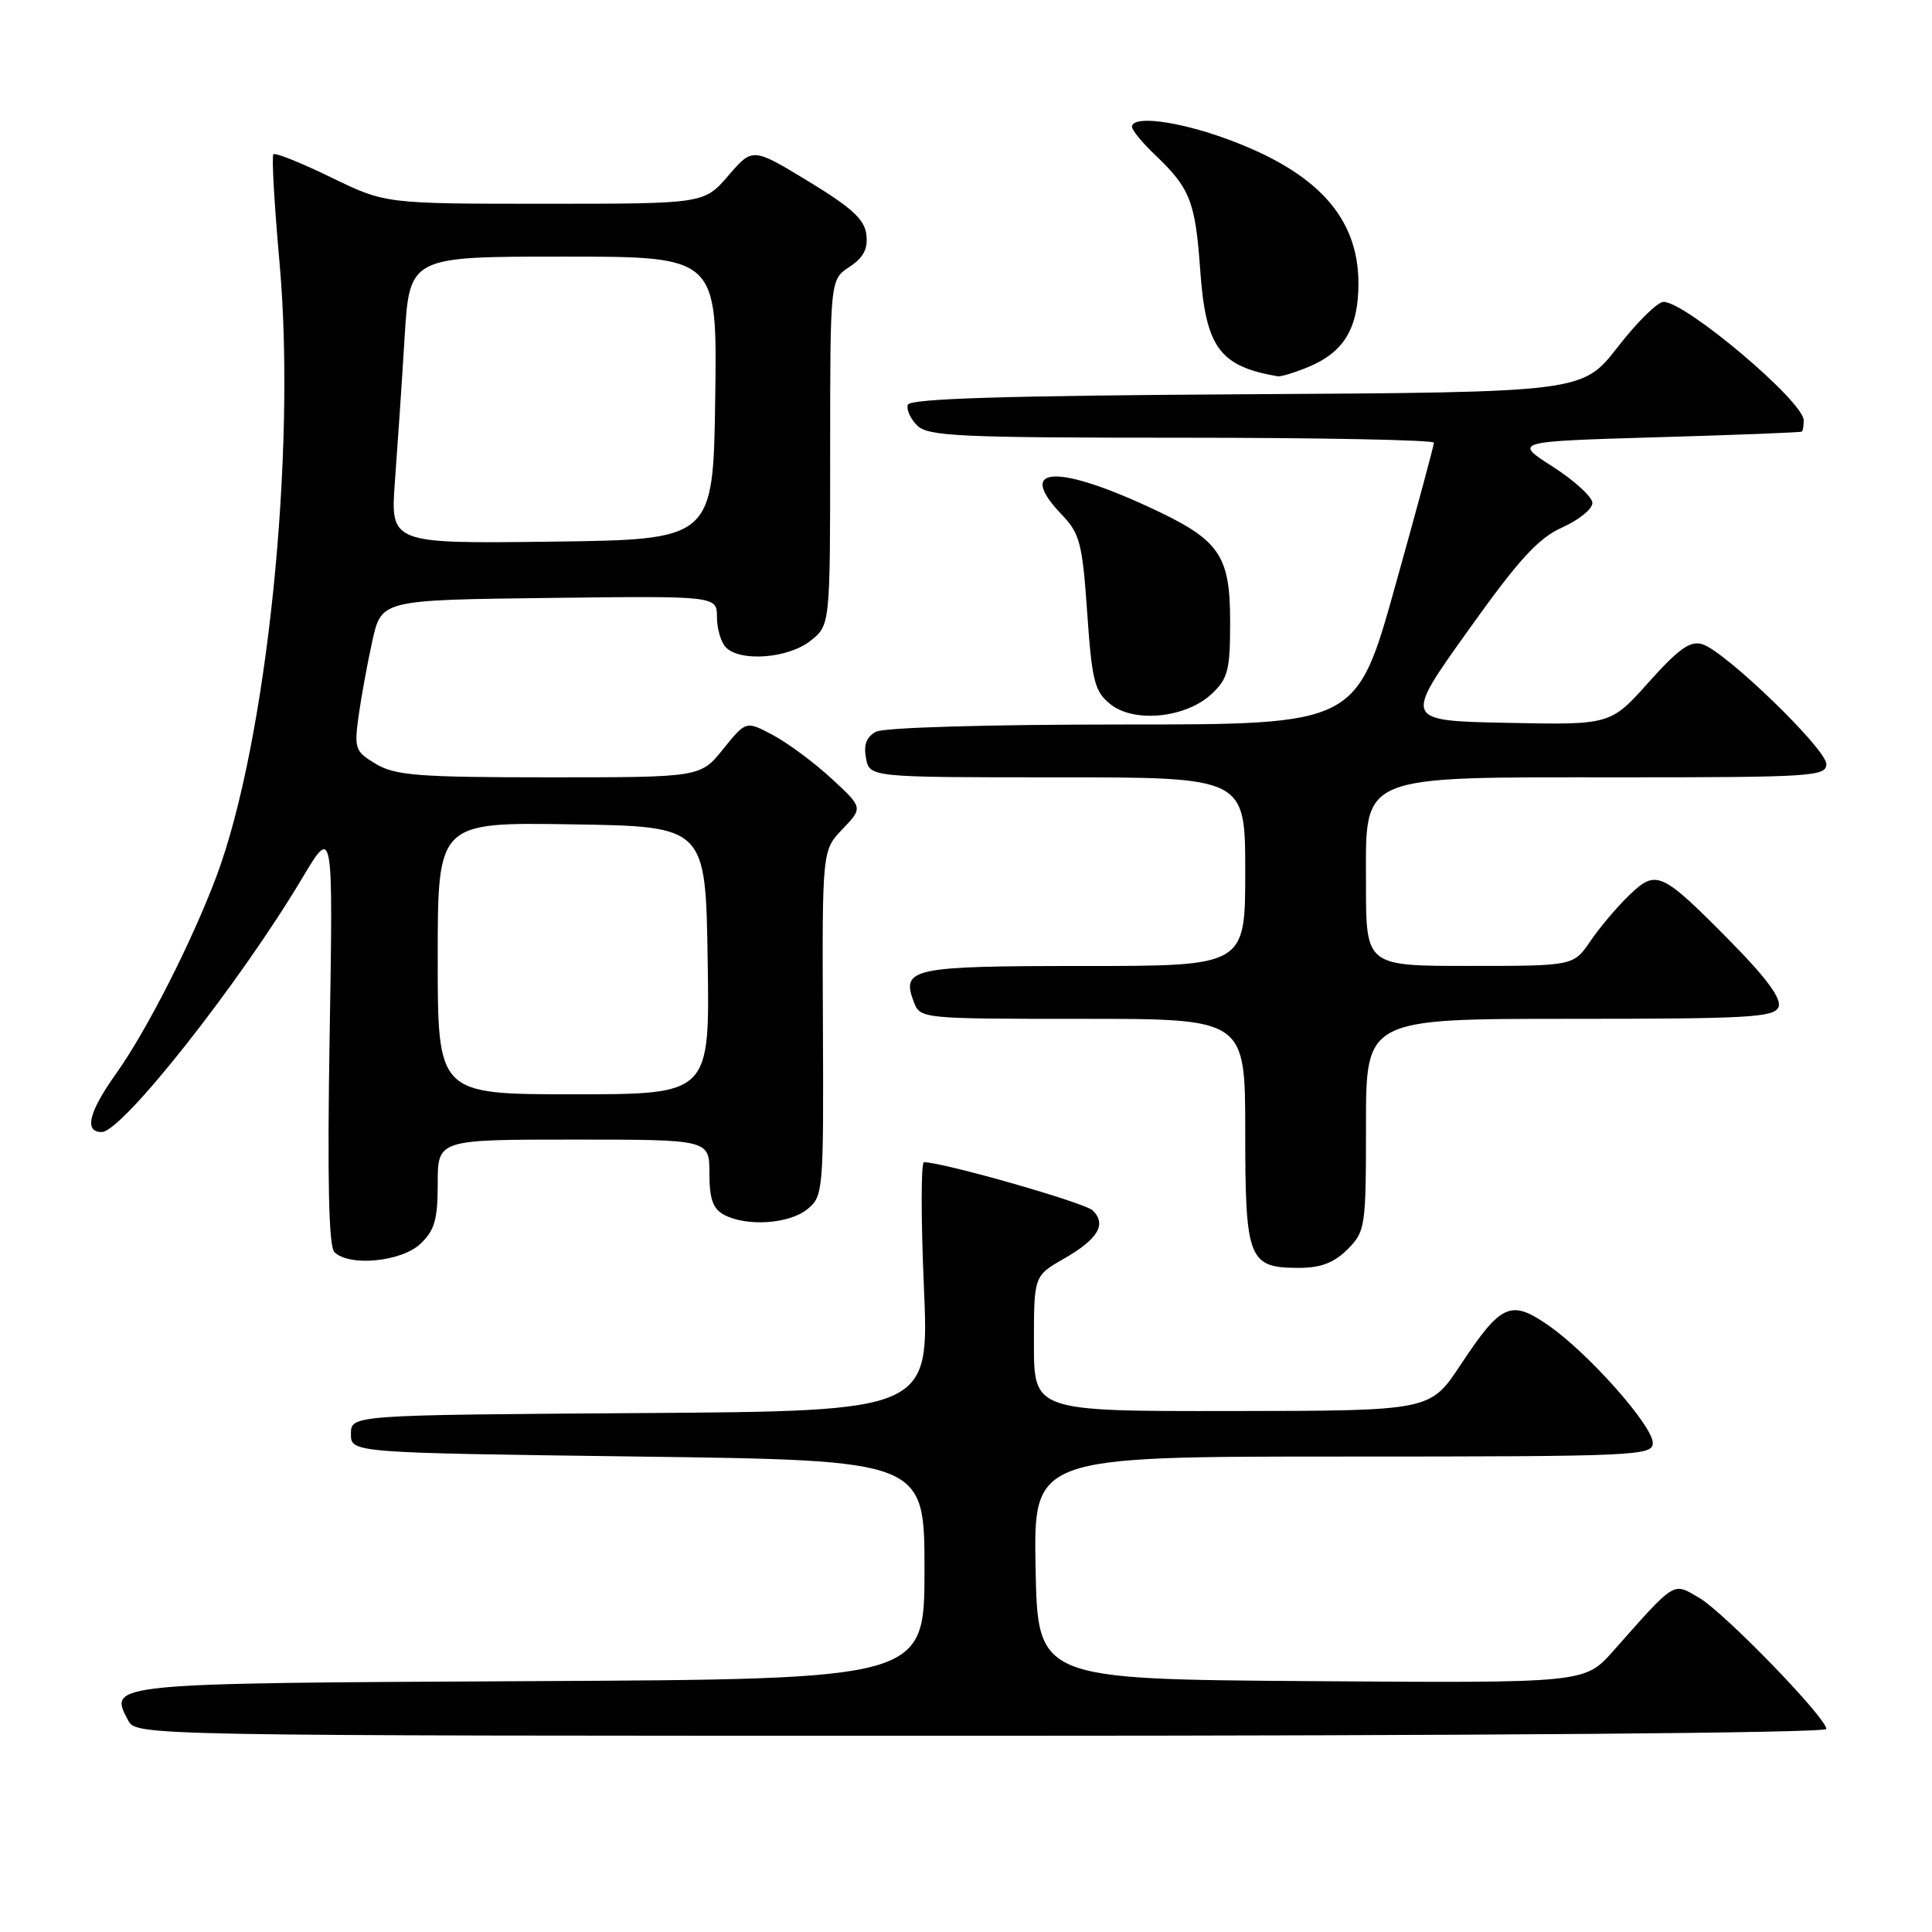 <?xml version="1.0" encoding="UTF-8" standalone="no"?>
<!DOCTYPE svg PUBLIC "-//W3C//DTD SVG 1.1//EN" "http://www.w3.org/Graphics/SVG/1.1/DTD/svg11.dtd" >
<svg xmlns="http://www.w3.org/2000/svg" xmlns:xlink="http://www.w3.org/1999/xlink" version="1.1" viewBox="0 0 256 256">
 <g >
 <path fill="currentColor"
d=" M 242.00 229.10 C 242.00 227.61 228.44 213.63 225.12 211.70 C 221.61 209.66 222.10 209.36 213.74 218.79 C 209.98 223.02 209.98 223.02 173.74 222.76 C 137.50 222.50 137.50 222.50 137.22 207.75 C 136.95 193.00 136.95 193.00 177.97 193.00 C 216.82 193.00 219.00 192.90 219.00 191.20 C 219.00 188.91 210.46 179.29 205.19 175.63 C 200.17 172.15 198.92 172.71 193.50 180.90 C 189.50 186.94 189.50 186.94 163.25 186.97 C 137.00 187.00 137.00 187.00 137.00 178.03 C 137.00 169.06 137.00 169.06 140.98 166.78 C 145.49 164.20 146.67 162.22 144.79 160.39 C 143.74 159.36 124.96 154.00 122.43 154.00 C 122.03 154.00 122.03 161.42 122.42 170.49 C 123.14 186.98 123.14 186.98 84.82 187.24 C 46.50 187.50 46.50 187.50 46.50 190.00 C 46.50 192.50 46.50 192.50 84.50 193.00 C 122.50 193.50 122.50 193.50 122.50 208.00 C 122.50 222.50 122.50 222.50 70.37 222.76 C 14.28 223.04 14.34 223.03 16.97 227.94 C 18.07 230.00 18.07 230.00 130.04 230.00 C 195.60 230.00 242.00 229.63 242.00 229.10 Z  M 178.55 165.55 C 180.92 163.17 181.00 162.62 181.00 149.05 C 181.00 135.00 181.00 135.00 208.03 135.00 C 231.78 135.00 235.14 134.81 235.67 133.42 C 236.08 132.34 234.08 129.60 229.39 124.84 C 220.12 115.45 219.49 115.16 215.90 118.60 C 214.31 120.12 211.99 122.86 210.75 124.68 C 208.50 127.99 208.50 127.99 194.75 127.99 C 181.00 128.00 181.00 128.00 181.00 117.19 C 181.00 102.40 179.55 103.00 215.03 103.00 C 240.04 103.00 242.00 102.87 242.00 101.25 C 242.00 99.25 228.67 86.35 225.59 85.37 C 223.98 84.86 222.48 85.91 218.47 90.39 C 213.40 96.06 213.40 96.06 199.70 95.78 C 185.99 95.50 185.99 95.50 194.50 83.59 C 201.25 74.13 203.82 71.31 207.00 69.89 C 209.20 68.90 211.00 67.45 211.00 66.65 C 211.00 65.86 208.65 63.70 205.77 61.85 C 200.53 58.50 200.53 58.50 219.52 57.94 C 229.96 57.64 238.61 57.30 238.75 57.19 C 238.89 57.09 239.00 56.42 239.00 55.70 C 239.00 53.20 223.38 40.00 220.42 40.00 C 219.64 40.00 216.90 42.70 214.35 45.99 C 209.69 51.98 209.69 51.98 165.18 52.24 C 133.09 52.43 120.56 52.82 120.29 53.63 C 120.08 54.26 120.64 55.50 121.53 56.38 C 122.95 57.81 127.12 58.00 156.57 58.00 C 174.96 58.00 190.00 58.30 190.00 58.66 C 190.00 59.03 187.69 67.58 184.87 77.66 C 179.75 96.00 179.75 96.00 148.81 96.00 C 130.85 96.00 117.11 96.40 116.07 96.96 C 114.81 97.64 114.41 98.70 114.75 100.46 C 115.23 103.00 115.23 103.00 140.12 103.00 C 165.00 103.00 165.00 103.00 165.00 115.50 C 165.00 128.00 165.00 128.00 143.62 128.00 C 120.79 128.00 119.39 128.29 121.08 132.75 C 121.93 134.99 122.06 135.00 143.47 135.00 C 165.00 135.00 165.00 135.00 165.00 149.93 C 165.00 166.93 165.42 168.00 172.12 168.00 C 175.00 168.00 176.76 167.33 178.55 165.55 Z  M 55.69 164.83 C 57.59 163.04 58.00 161.62 58.00 156.83 C 58.00 151.00 58.00 151.00 76.00 151.00 C 94.00 151.00 94.00 151.00 94.00 155.46 C 94.00 158.86 94.47 160.18 95.93 160.96 C 98.92 162.56 104.54 162.19 106.96 160.24 C 109.09 158.51 109.14 157.95 109.04 135.57 C 108.94 112.67 108.94 112.67 111.65 109.85 C 114.35 107.02 114.35 107.02 110.19 103.17 C 107.90 101.06 104.41 98.46 102.43 97.41 C 98.85 95.50 98.85 95.50 95.83 99.25 C 92.81 103.00 92.81 103.00 72.81 103.00 C 55.56 103.00 52.40 102.76 49.85 101.25 C 47.06 99.60 46.92 99.23 47.51 94.91 C 47.86 92.39 48.68 87.89 49.34 84.91 C 50.55 79.50 50.55 79.50 72.77 79.23 C 95.00 78.96 95.00 78.96 95.00 81.78 C 95.00 83.33 95.54 85.14 96.20 85.80 C 98.13 87.73 104.44 87.23 107.37 84.93 C 110.00 82.85 110.00 82.85 110.00 59.95 C 110.00 37.05 110.00 37.05 112.55 35.37 C 114.40 34.16 115.02 32.98 114.80 31.11 C 114.57 29.08 112.88 27.53 107.12 24.03 C 99.73 19.54 99.73 19.54 96.51 23.27 C 93.29 27.00 93.29 27.00 72.17 27.00 C 51.05 27.00 51.05 27.00 43.86 23.50 C 39.90 21.57 36.47 20.20 36.23 20.44 C 35.98 20.68 36.35 27.09 37.03 34.69 C 39.31 59.97 35.36 98.38 28.64 116.23 C 25.37 124.90 19.43 136.58 15.39 142.25 C 11.76 147.35 11.10 150.00 13.48 150.00 C 16.18 150.00 31.73 130.31 40.08 116.30 C 44.14 109.50 44.14 109.50 43.68 137.16 C 43.36 156.33 43.56 165.16 44.31 165.91 C 46.26 167.86 53.16 167.20 55.69 164.83 Z  M 160.56 91.94 C 162.71 89.93 163.00 88.79 163.00 82.46 C 163.00 73.44 161.63 71.51 152.12 67.13 C 139.74 61.42 134.65 61.89 140.68 68.18 C 143.09 70.70 143.42 71.97 144.06 81.18 C 144.69 90.24 145.03 91.61 147.12 93.30 C 150.26 95.84 157.16 95.14 160.56 91.94 Z  M 173.40 48.61 C 178.11 46.64 180.00 43.47 180.00 37.53 C 179.99 28.76 174.47 22.74 162.44 18.37 C 155.94 16.01 150.00 15.27 150.00 16.81 C 150.00 17.26 151.39 18.95 153.09 20.56 C 157.69 24.94 158.39 26.72 159.03 35.73 C 159.76 46.04 161.56 48.52 169.28 49.86 C 169.71 49.94 171.57 49.37 173.40 48.61 Z  M 58.00 126.98 C 58.00 108.95 58.00 108.95 75.75 109.23 C 93.50 109.50 93.50 109.50 93.77 127.25 C 94.05 145.00 94.05 145.00 76.02 145.00 C 58.00 145.00 58.00 145.00 58.00 126.98 Z  M 52.33 63.77 C 52.67 59.22 53.25 50.66 53.61 44.75 C 54.27 34.00 54.27 34.00 74.66 34.00 C 95.04 34.00 95.04 34.00 94.77 52.75 C 94.50 71.50 94.50 71.50 73.11 71.77 C 51.72 72.04 51.72 72.04 52.33 63.77 Z "/>
</g>
</svg>